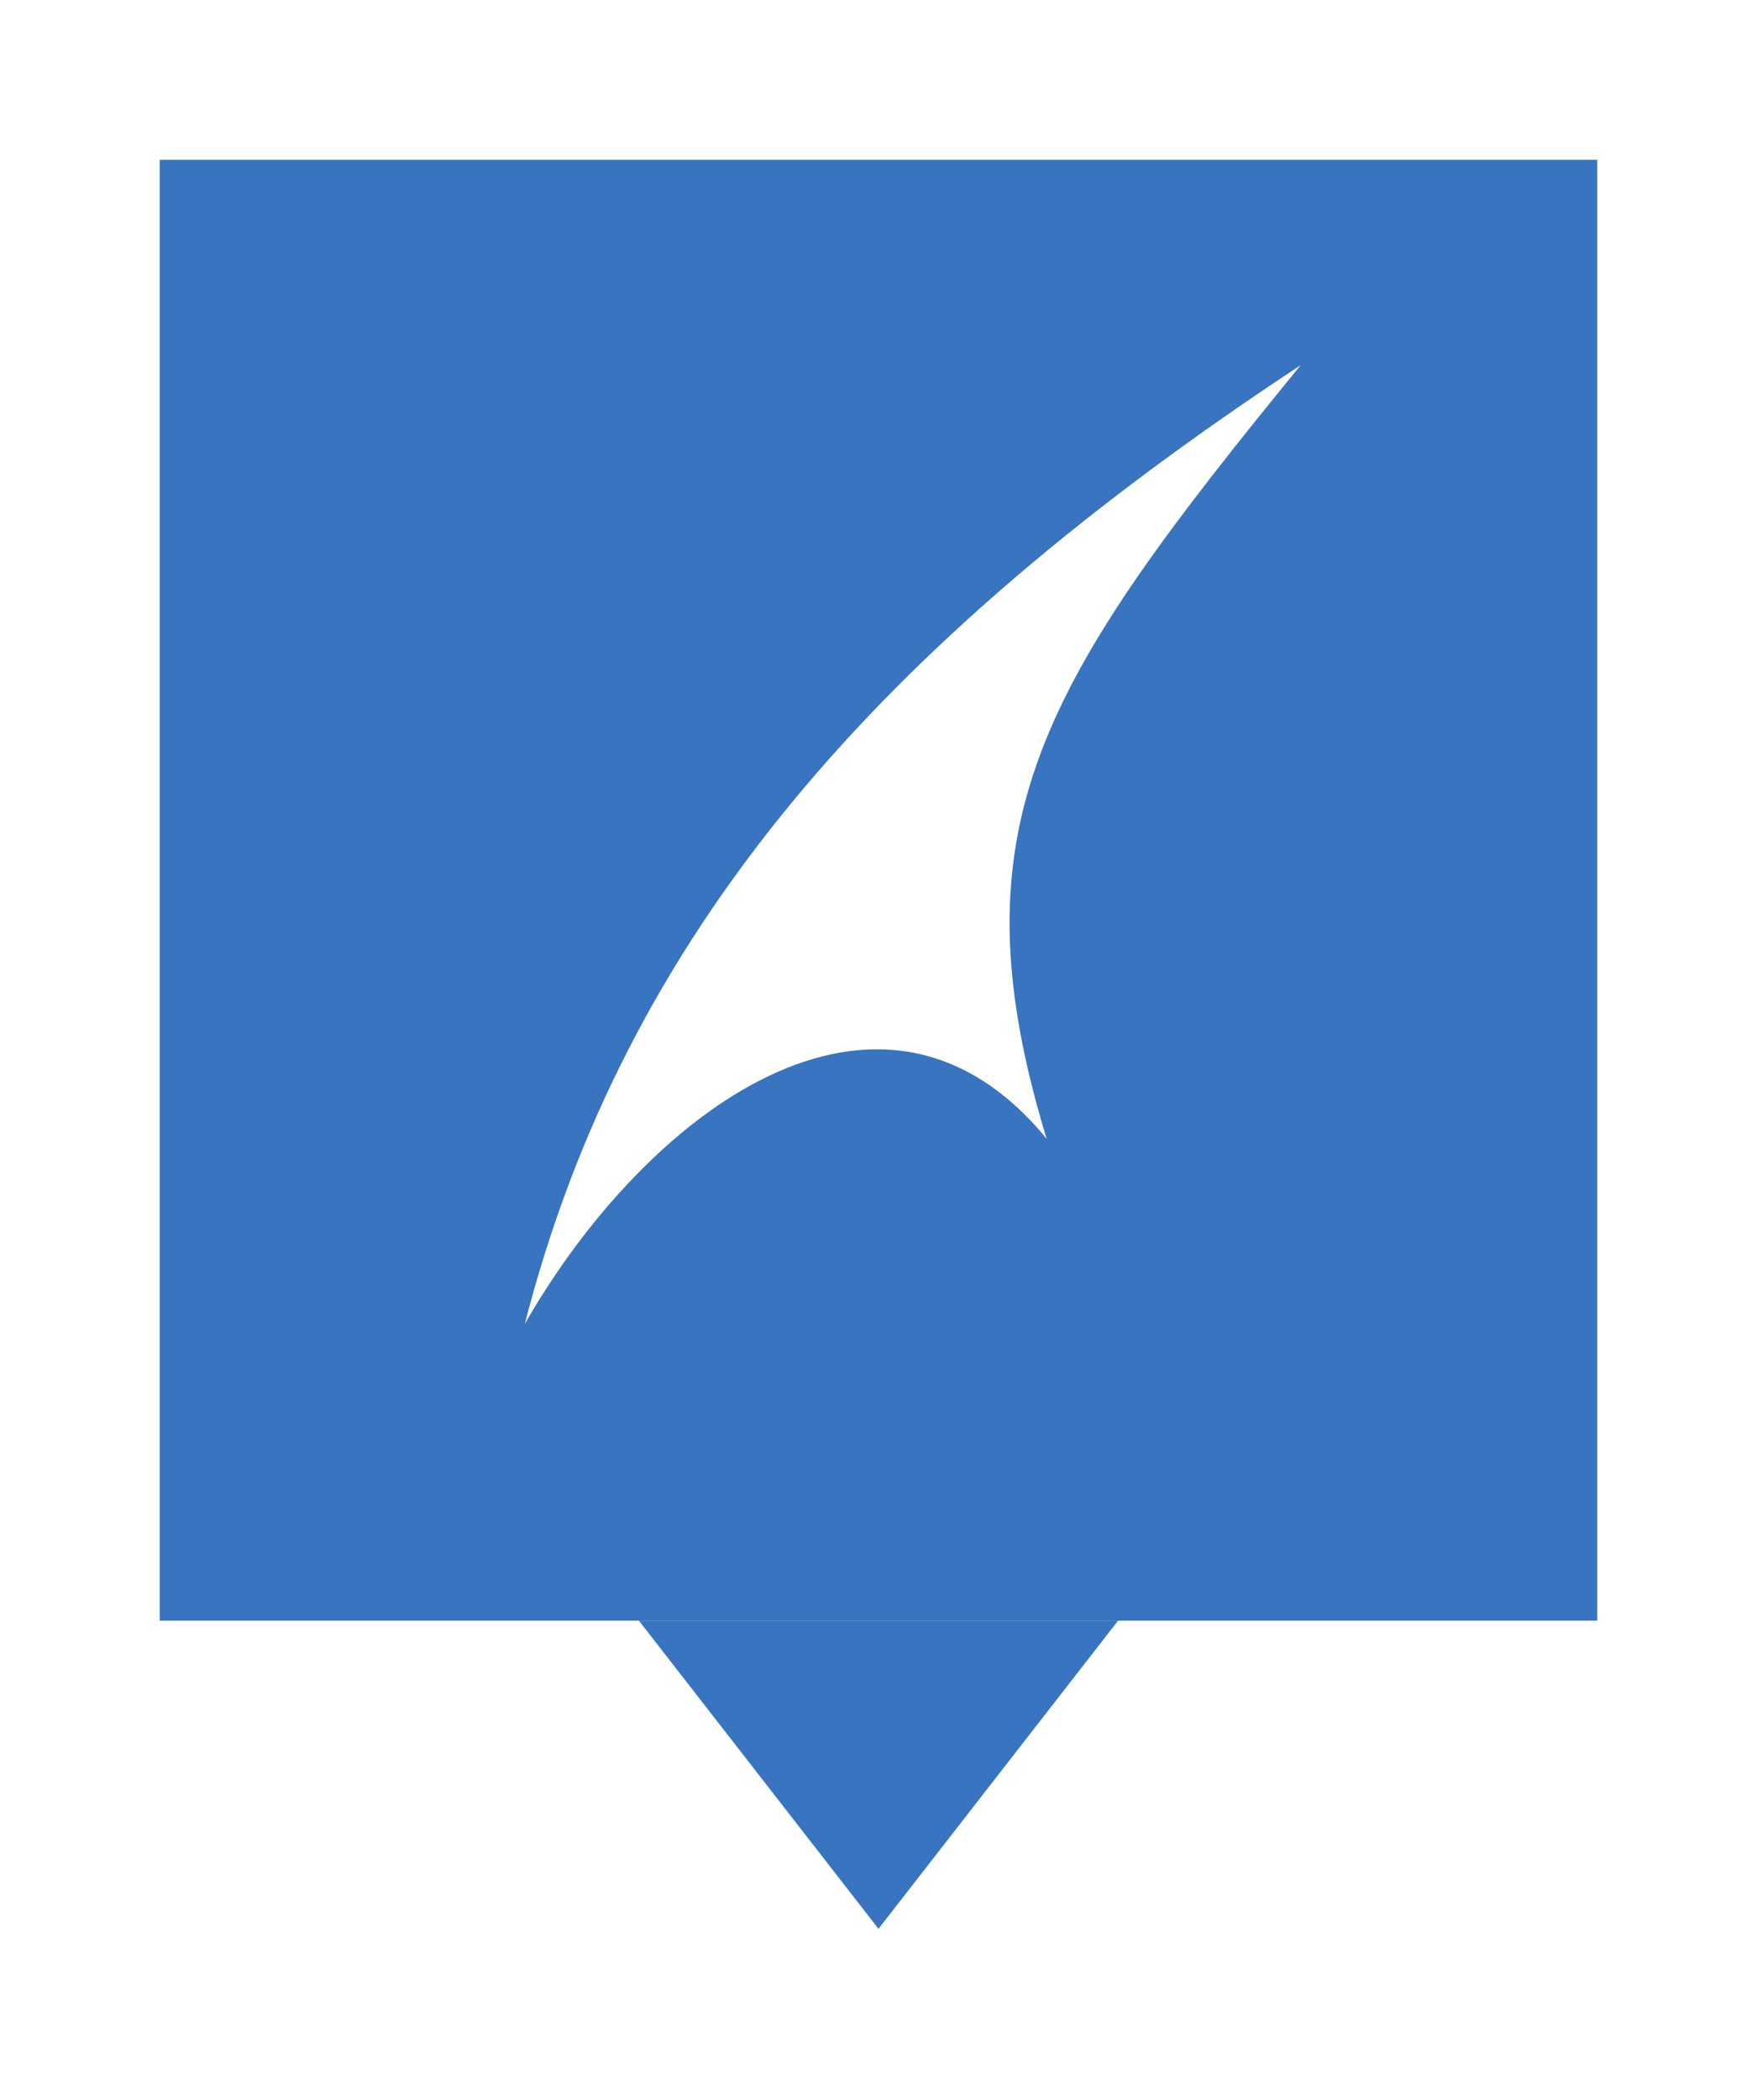 <svg width="77" height="92" viewBox="0 0 77 92" fill="none" xmlns="http://www.w3.org/2000/svg">
<g filter="url(#filter0_d)">
<path d="M7 5H70V69H7V5Z" fill="#3874BF"/>
<path d="M38.5 82.5L28 69H49L38.5 82.5Z" fill="#3874BF"/>
</g>
<path d="M23 58C28.321 48.699 38.593 41.026 45.869 49.891C41.666 36.097 45.703 29.829 57 16C38.501 28.167 27.38 40.91 23 58Z" fill="white"/>
<defs>
<filter id="filter0_d" x="0" y="0" width="77" height="91.5" filterUnits="userSpaceOnUse" color-interpolation-filters="sRGB">
<feFlood flood-opacity="0" result="BackgroundImageFix"/>
<feColorMatrix in="SourceAlpha" type="matrix" values="0 0 0 0 0 0 0 0 0 0 0 0 0 0 0 0 0 0 127 0"/>
<feOffset dy="2"/>
<feGaussianBlur stdDeviation="3.5"/>
<feColorMatrix type="matrix" values="0 0 0 0 0.246 0 0 0 0 0.351 0 0 0 0 0.487 0 0 0 0.11 0"/>
<feBlend mode="normal" in2="BackgroundImageFix" result="effect1_dropShadow"/>
<feBlend mode="normal" in="SourceGraphic" in2="effect1_dropShadow" result="shape"/>
</filter>
</defs>
</svg>
